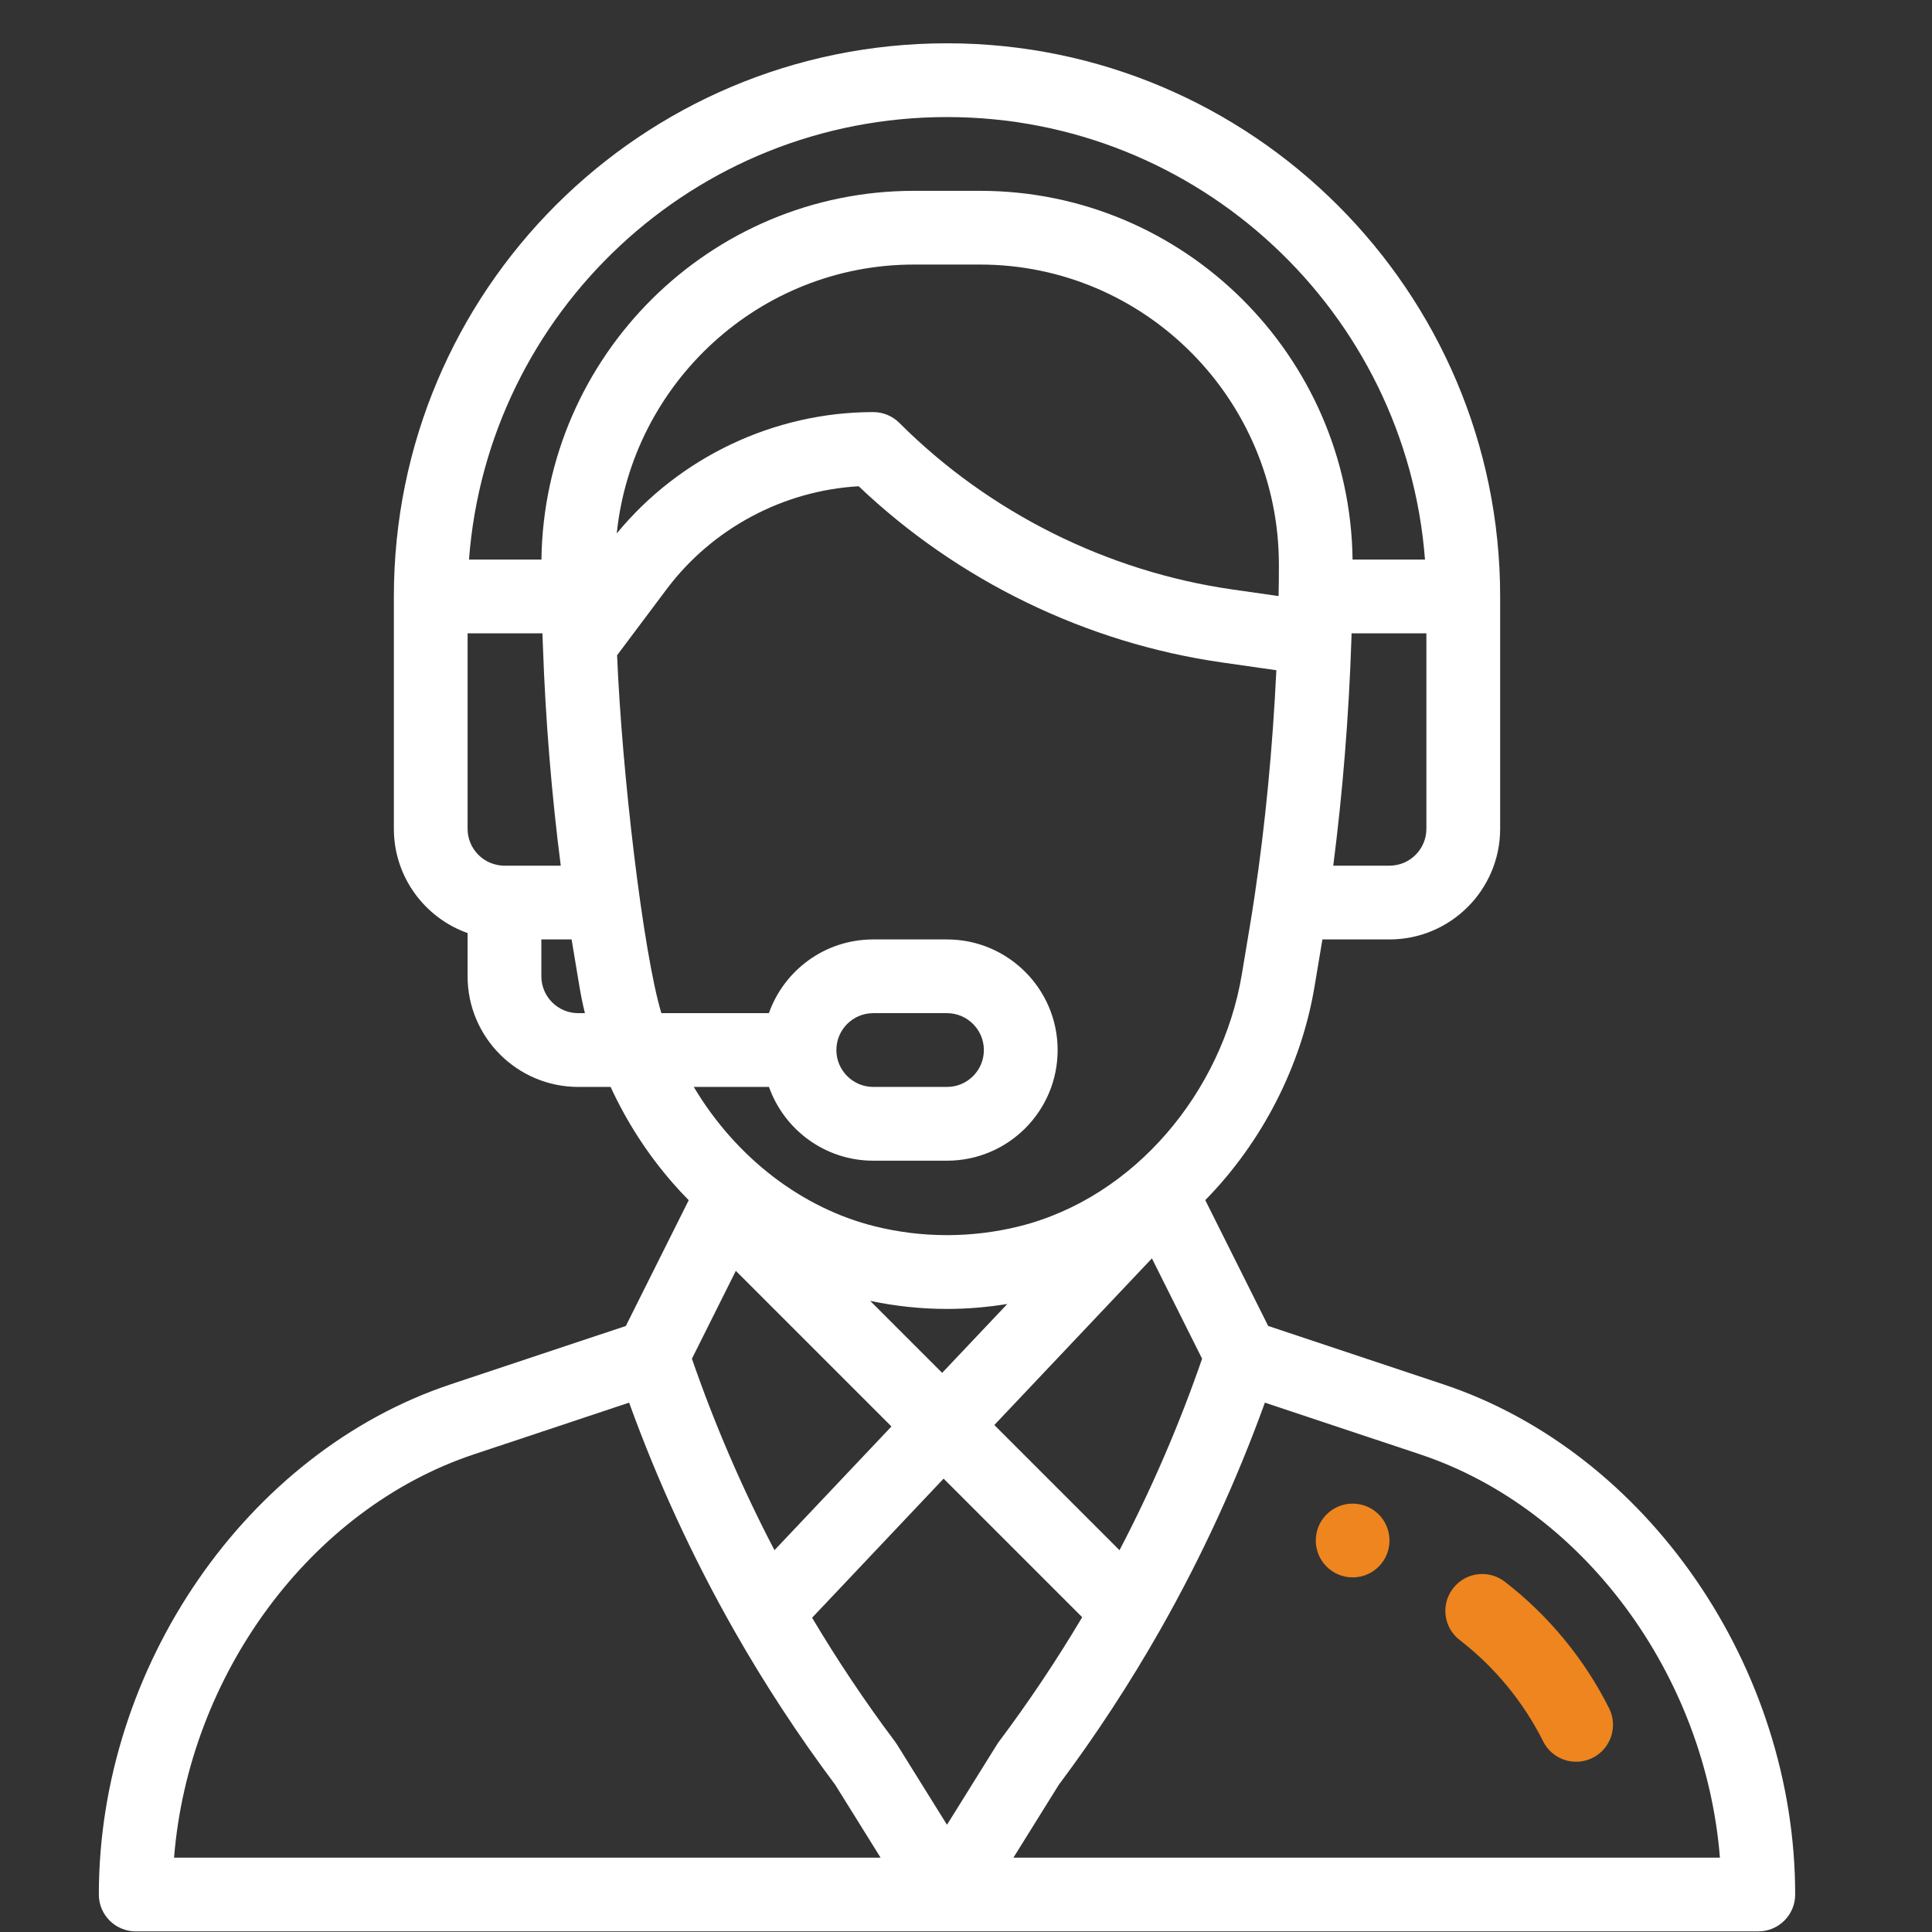 <svg width="44" height="44" viewBox="0 0 44 44" fill="none" xmlns="http://www.w3.org/2000/svg">
<rect x="0" y="0" width="44" height="44" fill="#333333" stroke="none"/>
<g clip-path="url(#clip0)">
<path d="M30.806 34.244C30.342 34.244 29.966 34.62 29.966 35.084C29.966 35.548 30.342 35.924 30.806 35.924C31.269 35.924 31.645 35.548 31.645 35.084C31.645 34.62 31.269 34.244 30.806 34.244Z" fill="#EE851F"/>
<path d="M32.873 31.528L28.882 30.198L27.449 27.332C28.74 26.018 29.636 24.279 29.938 22.466L30.117 21.395H31.645C33.035 21.395 34.165 20.264 34.165 18.875V13.584C34.165 6.638 28.514 0.986 21.567 0.986C14.603 0.986 8.97 6.621 8.97 13.584V18.875C8.97 19.97 9.672 20.903 10.649 21.25V22.234C10.649 23.624 11.78 24.754 13.169 24.754H13.906C14.271 25.545 14.742 26.277 15.315 26.935C15.434 27.072 15.558 27.205 15.685 27.334L14.253 30.198L10.261 31.528C5.62 33.076 2.251 37.962 2.251 43.147C2.251 43.61 2.627 43.986 3.091 43.986H40.044C40.508 43.986 40.884 43.61 40.884 43.147C40.884 37.962 37.515 33.076 32.873 31.528ZM32.485 18.875C32.485 19.338 32.109 19.715 31.645 19.715H30.364C30.577 18.061 30.72 16.302 30.777 14.568C30.778 14.519 30.78 14.472 30.781 14.424H32.485V18.875ZM11.489 19.715C11.026 19.715 10.649 19.338 10.649 18.875V14.424H12.354C12.357 14.511 12.36 14.599 12.363 14.688C12.363 14.691 12.363 14.694 12.364 14.697C12.364 14.697 12.364 14.697 12.364 14.698C12.422 16.384 12.563 18.098 12.771 19.715H11.489V19.715ZM13.169 23.074C12.706 23.074 12.329 22.698 12.329 22.234V21.395H13.018L13.196 22.466C13.23 22.67 13.272 22.873 13.321 23.074H13.169ZM12.331 12.744H10.681C11.107 7.115 15.804 2.666 21.567 2.666C27.305 2.666 32.023 7.115 32.453 12.744H30.804C30.744 8.106 26.967 4.346 22.319 4.346H20.816C16.168 4.346 12.391 8.106 12.331 12.744ZM20.816 6.025H22.319C26.082 6.025 29.128 9.104 29.126 12.863C29.126 13.127 29.124 13.357 29.119 13.566C29.119 13.569 29.119 13.572 29.119 13.575L28.069 13.425C25.215 13.017 22.52 11.67 20.482 9.631C20.324 9.473 20.11 9.385 19.888 9.385C17.632 9.385 15.473 10.412 14.046 12.149C14.398 8.729 17.289 6.025 20.816 6.025ZM15.062 23.074C14.642 21.676 14.161 17.56 14.054 14.923L15.184 13.416C16.223 12.032 17.838 11.173 19.556 11.074C21.816 13.225 24.741 14.646 27.831 15.087L29.068 15.264C28.985 17.018 28.816 18.778 28.574 20.397C28.574 20.397 28.574 20.398 28.574 20.399C28.497 20.919 28.436 21.254 28.282 22.189C27.837 24.857 25.846 27.27 23.218 27.927C22.137 28.197 20.998 28.197 19.917 27.927C18.276 27.517 16.771 26.381 15.8 24.754H17.513C17.859 25.731 18.793 26.434 19.888 26.434H21.567C22.959 26.434 24.087 25.306 24.087 23.914C24.087 22.525 22.957 21.395 21.567 21.395H19.888C18.768 21.395 17.849 22.117 17.511 23.074H15.062ZM19.817 29.626C20.393 29.748 20.98 29.81 21.567 29.81C22.027 29.81 22.486 29.771 22.941 29.697L21.457 31.266L19.817 29.626ZM20.302 32.487L17.638 35.304C16.905 33.9 16.275 32.44 15.758 30.944L16.758 28.943L20.302 32.487ZM26.234 28.659L27.377 30.944C26.859 32.442 26.229 33.903 25.496 35.305L22.645 32.454L26.234 28.659ZM19.048 23.914C19.048 23.45 19.424 23.074 19.888 23.074H21.567C22.03 23.074 22.407 23.451 22.407 23.914C22.407 24.378 22.031 24.754 21.567 24.754H19.888C19.425 24.754 19.048 24.377 19.048 23.914ZM3.964 42.307C4.297 38.146 7.066 34.364 10.792 33.122L14.328 31.944C14.975 33.735 15.778 35.475 16.718 37.129C16.72 37.132 16.721 37.135 16.723 37.137C16.723 37.138 16.723 37.138 16.723 37.138C17.41 38.346 18.183 39.527 19.022 40.648L20.055 42.307H3.964ZM21.567 41.558L20.428 39.729C20.416 39.709 20.402 39.689 20.388 39.67C19.707 38.763 19.073 37.814 18.495 36.843L21.49 33.675L24.646 36.831C24.065 37.809 23.428 38.762 22.747 39.669C22.706 39.724 22.765 39.638 21.567 41.558ZM23.08 42.307L24.113 40.648C24.955 39.523 25.734 38.332 26.428 37.11C26.432 37.102 26.436 37.095 26.44 37.087C26.441 37.086 26.441 37.086 26.442 37.085C27.37 35.447 28.164 33.721 28.807 31.944L32.342 33.122C36.069 34.364 38.838 38.146 39.17 42.307H23.08Z" fill="white"/>
<path d="M36.647 38.907C36.085 37.784 35.263 36.786 34.269 36.021C33.901 35.738 33.374 35.807 33.091 36.175C32.808 36.542 32.877 37.069 33.245 37.352C34.039 37.963 34.695 38.76 35.144 39.658C35.351 40.074 35.856 40.241 36.27 40.034C36.685 39.827 36.854 39.322 36.647 38.907Z" fill="#EE851F"/>
</g>
<defs>
<clipPath id="clip0">
<rect width="43" height="43" fill="white" transform="translate(0.067 0.986)"/>
</clipPath>
</defs>
</svg>
